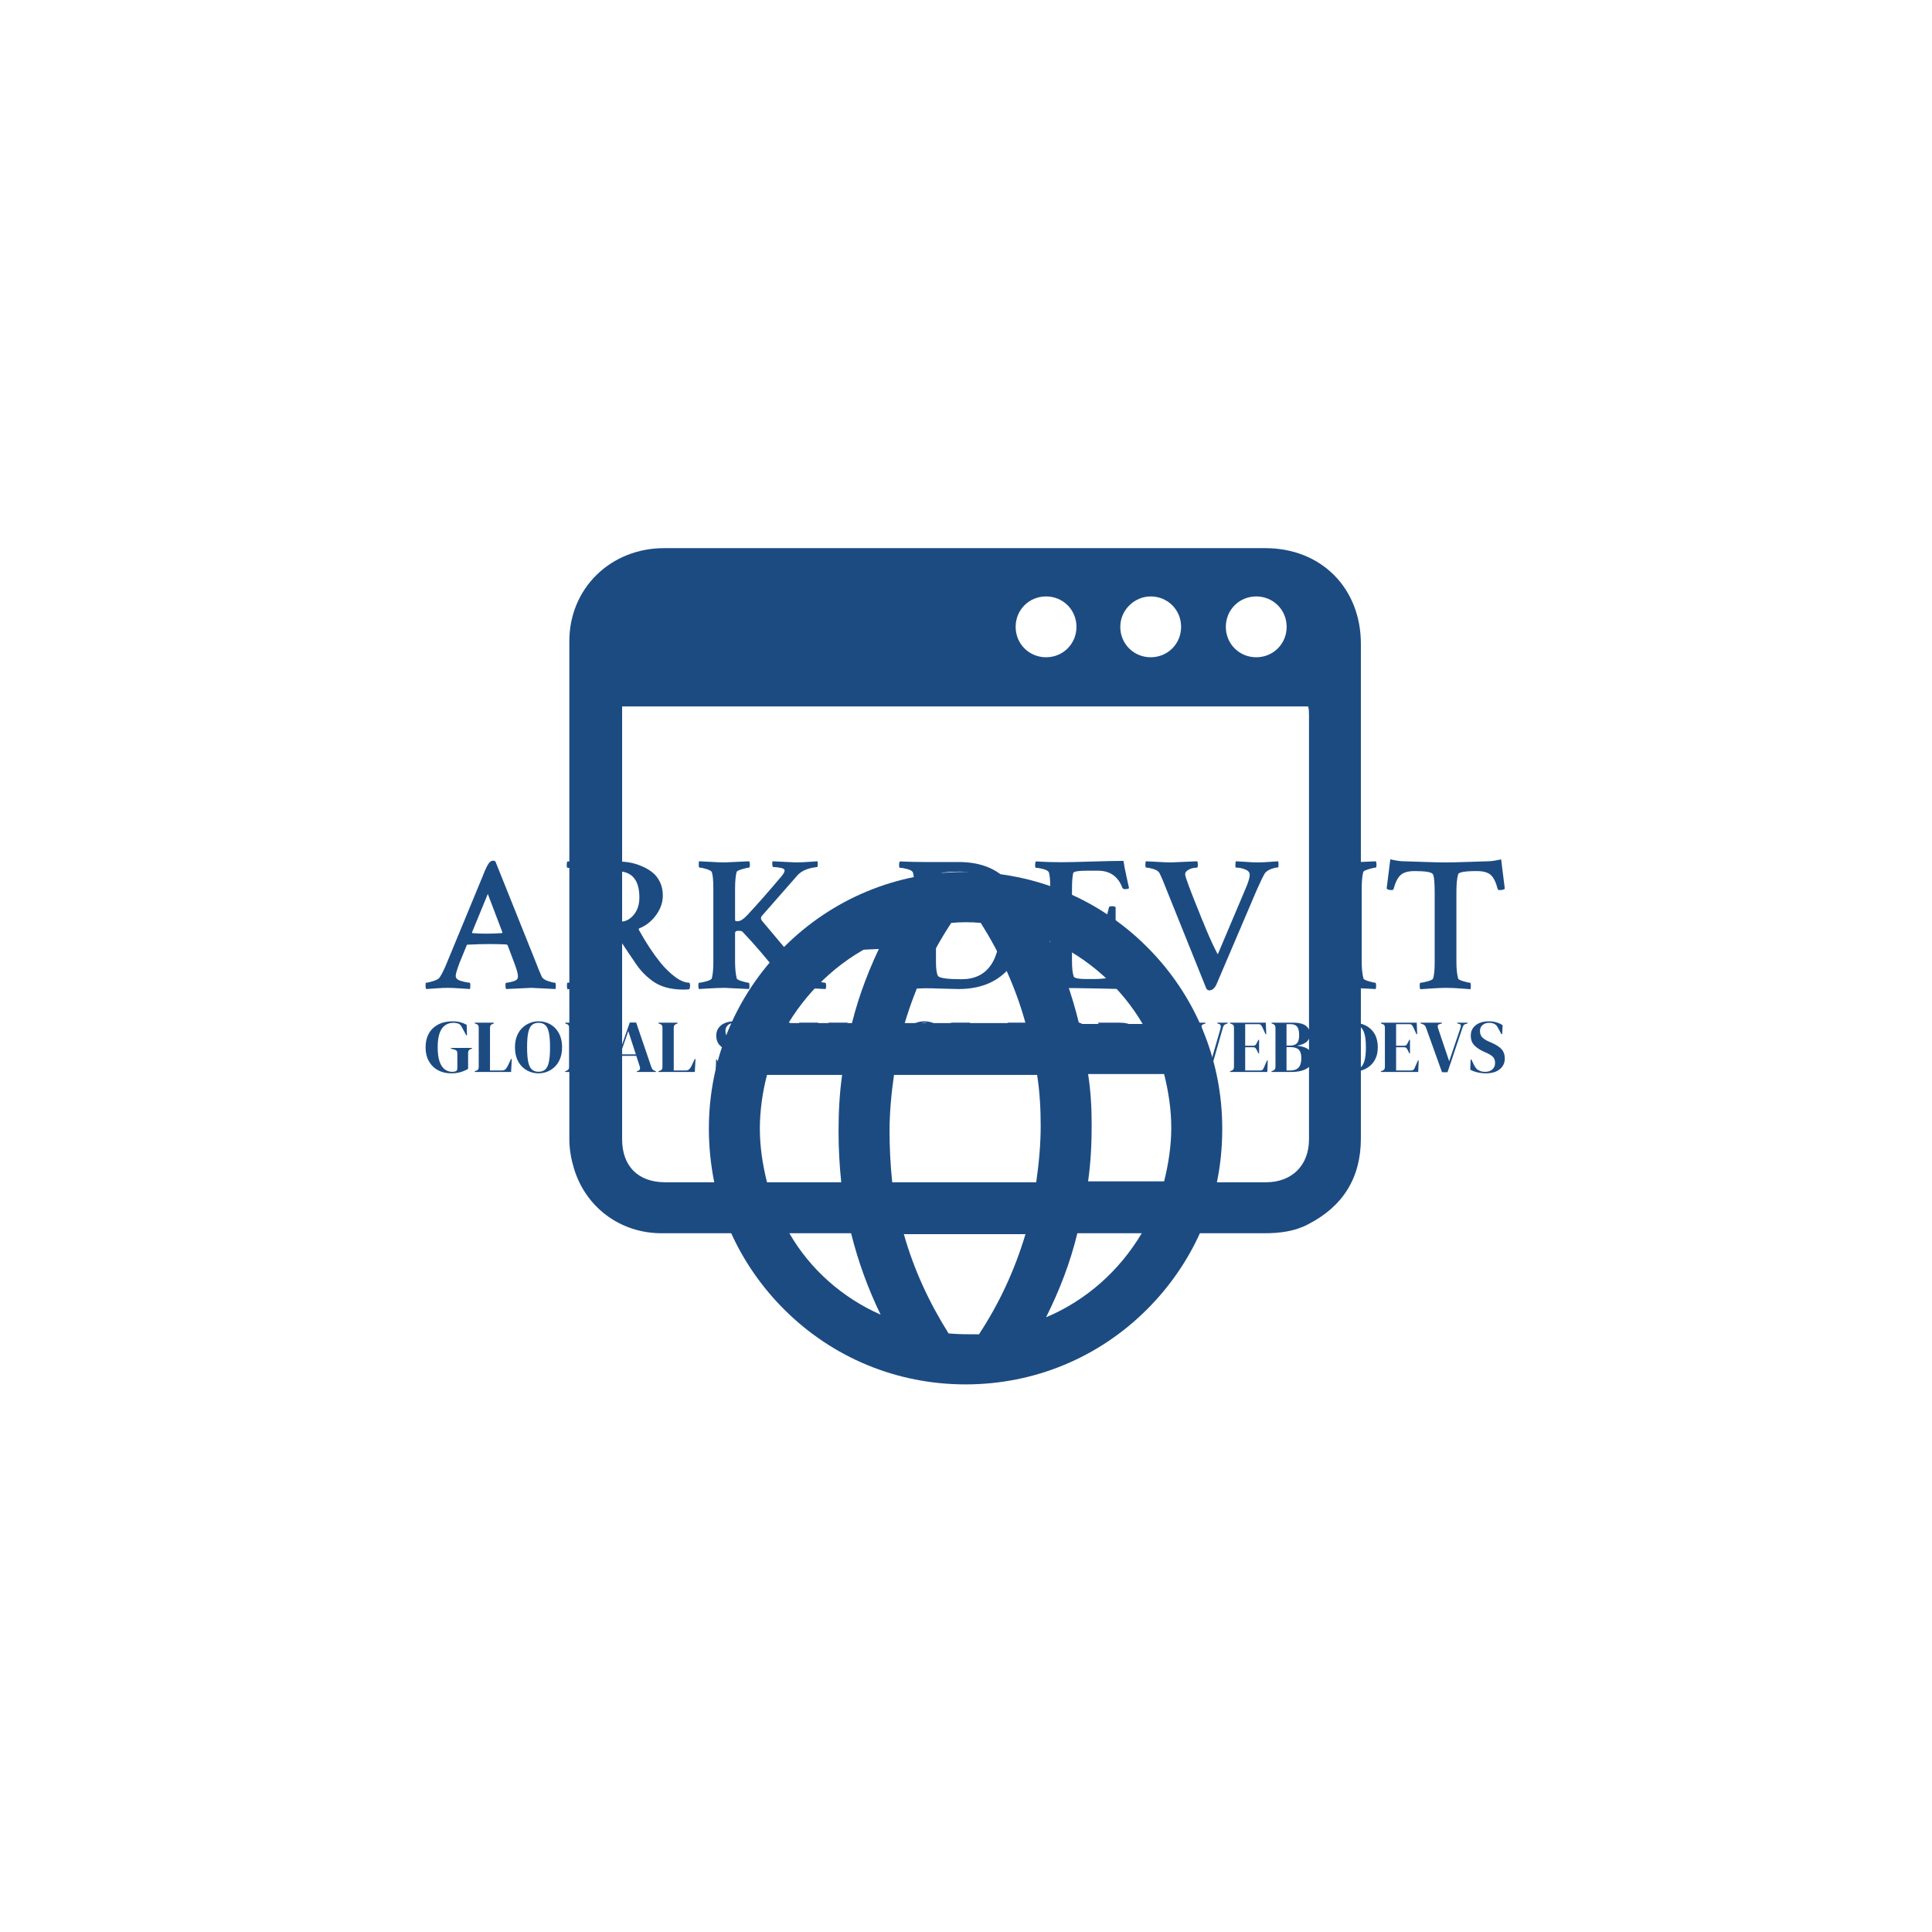 <svg xmlns="http://www.w3.org/2000/svg" version="1.1" xmlns:xlink="http://www.w3.org/1999/xlink" xmlns:svgjs="http://svgjs.dev/svgjs" width="1000" height="1000" viewBox="0 0 1000 1000"><rect width="1000" height="1000" fill="#ffffff"></rect><g transform="matrix(0.7,0,0,0.7,149.576,282.127)"><svg viewBox="0 0 396 247" data-background-color="#ffffff" preserveAspectRatio="xMidYMid meet" height="623" width="1000" xmlns="http://www.w3.org/2000/svg" xmlns:xlink="http://www.w3.org/1999/xlink"><g id="tight-bounds" transform="matrix(1,0,0,1,0.24,-0.1)"><svg viewBox="0 0 395.52 247.2" height="247.2" width="395.52"><g><svg></svg></g><g><svg viewBox="0 0 395.52 247.2" height="247.2" width="395.52"><g transform="matrix(1,0,0,1,39.552,92.234)"><svg viewBox="0 0 316.416 62.733" height="62.733" width="316.416"><g><svg viewBox="0 0 316.416 62.733" height="62.733" width="316.416"><g><svg viewBox="0 0 316.416 62.733" height="62.733" width="316.416"><g><svg viewBox="0 0 316.416 62.733" height="62.733" width="316.416"><g><svg viewBox="0 0 316.416 62.733" height="62.733" width="316.416"><g><svg viewBox="0 0 316.416 38.411" height="38.411" width="316.416"><g transform="matrix(1,0,0,1,0,0)"><svg width="316.416" viewBox="1.32 -32.81 274.29 33.3" height="38.411" data-palette-color="#1c4b82"><path d="M19.09-32.23L19.09-32.23 29.35-6.64Q30.08-4.69 30.81-3.08L30.81-3.08Q31.1-2.34 32.37-1.9 33.64-1.46 34.23-1.46L34.23-1.46Q34.42-1.46 34.42-0.59L34.42-0.59Q34.42 0 34.33 0.15L34.33 0.15Q28.47-0.15 28.17-0.15L28.17-0.15Q27.83-0.15 21.83 0.15L21.83 0.15Q21.63-0.05 21.63-0.76 21.63-1.46 21.83-1.46L21.83-1.46Q22.41-1.46 23.44-1.76 24.46-2.05 24.66-2.44L24.66-2.44Q24.8-2.73 24.8-3.08L24.8-3.08Q24.8-4.05 23.88-6.45L23.88-6.45 22.17-10.99Q21.97-11.18 21.83-11.18L21.83-11.18Q20.26-11.28 17.63-11.28 14.99-11.28 12.06-11.13L12.06-11.13Q11.77-11.13 11.77-10.94L11.77-10.94 9.91-6.4Q8.98-3.86 8.98-3.22 8.98-2.59 9.52-2.25L9.52-2.25Q9.96-1.95 11.06-1.71 12.16-1.46 12.55-1.46L12.55-1.46Q12.7-1.42 12.7-0.78 12.7-0.15 12.6 0.15L12.6 0.15Q12.35 0.15 10.3 0 8.25-0.15 6.98-0.15 5.71-0.15 3.98-0.02 2.25 0.1 1.51 0.15L1.51 0.15Q1.32-0.05 1.32-0.59L1.32-0.59Q1.32-1.46 1.42-1.46L1.42-1.46Q2-1.46 3.3-1.88 4.59-2.29 4.93-2.83L4.93-2.83Q5.86-4.3 6.79-6.64L6.79-6.64 15.87-28.61Q16.99-31.54 17.68-32.13L17.68-32.13Q18.07-32.47 18.51-32.47L18.51-32.47Q18.85-32.47 19.09-32.23ZM13.23-14.06L13.23-14.06Q14.94-13.92 16.75-13.92L16.75-13.92Q18.46-13.92 20.75-14.06L20.75-14.06 20.85-14.26 17.14-24.02 13.13-14.26Q13.13-14.06 13.23-14.06ZM50-29.79L50-29.79Q47.95-29.79 47.17-29.44L47.17-29.44Q46.63-29.2 46.58-24.37L46.58-24.37 46.58-18.75Q46.58-17.68 47.41-17.33 48.24-16.99 49.7-16.99L49.7-16.99 50.97-16.99Q52.78-16.99 54.22-18.7 55.66-20.41 55.66-23.14L55.66-23.14Q55.66-29.79 50-29.79ZM50.78-32.23L50.78-32.23Q52.05-32.23 53.44-31.96 54.83-31.69 56.32-31.05 57.81-30.42 58.98-29.49 60.15-28.56 60.89-27.05 61.62-25.54 61.62-23.63L61.62-23.63Q61.62-21 59.91-18.65 58.2-16.31 55.76-15.33L55.76-15.33Q55.37-15.19 55.56-14.84L55.56-14.84Q58.3-9.91 61.03-6.54L61.03-6.54Q62.74-4.44 64.72-2.95 66.7-1.46 68.36-1.46L68.36-1.46Q68.55-1.17 68.55-0.68L68.55-0.68Q68.55-0.2 68.36 0.2L68.36 0.2Q67.77 0.29 66.84 0.29L66.84 0.29Q64.35 0.29 62.33-0.29 60.3-0.88 58.81-2.03 57.32-3.17 56.35-4.25 55.37-5.32 54.29-6.98L54.29-6.98Q53.61-7.96 52.73-9.28 51.85-10.6 51.39-11.3 50.93-12.01 50.34-12.79 49.75-13.57 49.34-13.96 48.92-14.36 48.53-14.5L48.53-14.5Q48.24-14.65 47.36-14.65L47.36-14.65Q46.58-14.65 46.58-13.82L46.58-13.82 46.58-6.93Q46.58-4 46.97-2.78L46.97-2.78Q47.12-2.2 48.61-1.83 50.1-1.46 50.78-1.46L50.78-1.46Q50.97-1.46 50.97-0.63L50.97-0.63Q50.97-0.1 50.88 0.2L50.88 0.2Q45.51-0.1 43.94-0.1L43.94-0.1Q42.62-0.1 40.99-0.02 39.35 0.05 38.38 0.1L38.38 0.1 37.4 0.2Q37.25 0 37.25-0.68L37.25-0.68Q37.25-1.46 37.4-1.46L37.4-1.46Q38.03-1.46 39.28-1.78 40.52-2.1 40.72-2.54L40.72-2.54Q41.01-3.42 41.01-6.98L41.01-6.98 41.01-25.44Q41.01-28.22 40.72-29.44L40.72-29.44Q40.57-29.83 39.28-30.25 37.99-30.66 37.4-30.66L37.4-30.66Q37.2-30.66 37.2-31.4L37.2-31.4Q37.2-32.13 37.4-32.28L37.4-32.28Q42.58-32.13 43.89-32.13L43.89-32.13Q45.26-32.13 47.29-32.18 49.31-32.23 50.78-32.23ZM79.98-25.29L79.98-25.29 79.98-17.43Q79.98-17.29 80.05-17.21 80.12-17.14 80.22-17.09L80.22-17.09 80.27-17.09 80.66-17.09Q81.68-17.09 83.2-18.75L83.2-18.75Q87.1-22.95 91.79-28.52L91.79-28.52Q92.57-29.44 92.57-29.98L92.57-29.98Q92.57-30.47 91.5-30.66 90.42-30.86 89.69-30.86L89.69-30.86Q89.5-30.86 89.45-31.42 89.4-31.98 89.5-32.32L89.5-32.32Q94.92-32.03 95.41-32.03L95.41-32.03Q96.33-32.03 97.24-32.08 98.14-32.13 99.19-32.2 100.24-32.28 100.92-32.32L100.92-32.32Q101.02-32.13 101-31.49 100.97-30.86 100.83-30.86L100.83-30.86Q97.41-30.47 95.89-28.81L95.89-28.81 86.81-18.46Q86.27-17.82 86.91-17.09L86.91-17.09 98.33-3.52Q99.21-2.44 100.7-1.95 102.19-1.46 102.88-1.46L102.88-1.46Q103.12-1.46 103.12-0.54L103.12-0.54Q103.12-0.15 102.97 0.15L102.97 0.15Q97.11-0.15 96.28-0.15L96.28-0.15Q94.72-0.15 92.55-0.02 90.38 0.1 89.5 0.15L89.5 0.15Q89.3-0.05 89.3-0.76 89.3-1.46 89.5-1.46L89.5-1.46Q90.03-1.46 90.86-1.81 91.69-2.15 91.69-2.54L91.69-2.54Q91.69-2.78 90.33-4.59 88.96-6.4 86.57-9.2 84.17-12.01 81.83-14.45L81.83-14.45Q81.64-14.65 80.76-14.65L80.76-14.65Q79.98-14.65 79.98-14.06L79.98-14.06 79.98-6.84Q79.98-4.25 80.41-2.54L80.41-2.54Q80.51-2.2 81.76-1.83 83-1.46 83.44-1.46L83.44-1.46Q83.64-1.46 83.64-0.54L83.64-0.54Q83.64-0.15 83.54 0.15L83.54 0.15Q77.68-0.15 77.34-0.15L77.34-0.15Q76.36-0.15 75.29-0.1 74.21-0.05 72.92 0.02 71.63 0.1 70.84 0.15L70.84 0.15Q70.65-0.05 70.65-0.54L70.65-0.54Q70.65-1.46 70.84-1.46L70.84-1.46Q71.43-1.46 72.68-1.81 73.92-2.15 74.07-2.54L74.07-2.54Q74.46-4.05 74.46-6.64L74.46-6.64 74.46-25.49Q74.46-28.42 74.07-29.59L74.07-29.59Q73.87-29.98 72.7-30.35 71.53-30.71 70.94-30.71L70.94-30.71Q70.75-30.71 70.75-31.45L70.75-31.45Q70.75-32.23 70.84-32.32L70.84-32.32Q71.09-32.32 73.55-32.18 76.02-32.03 77.34-32.03L77.34-32.03Q77.73-32.03 83.59-32.32L83.59-32.32Q83.74-31.88 83.74-31.54L83.74-31.54Q83.74-30.71 83.54-30.71L83.54-30.71Q83.1-30.71 81.78-30.32 80.46-29.93 80.37-29.59L80.37-29.59Q79.98-28.08 79.98-25.29ZM106.14-10.11L106.14-10.11Q106.14-12.89 106.73-12.89L106.73-12.89 106.78-12.89 118.55-13.48 118.6-13.48Q118.89-13.48 118.89-13.04L118.89-13.04Q118.89-11.96 118.74-11.23 118.6-10.5 118.4-10.3L118.4-10.3 118.25-10.11 106.49-9.57Q106.44-9.57 106.39-9.57 106.34-9.57 106.24-9.72 106.14-9.86 106.14-10.11ZM128.36-32.13L128.36-32.13Q128.36-32.13 136.81-32.13L136.81-32.13Q144.77-32.13 149.23-27.44 153.7-22.75 153.7-16.41L153.7-16.41Q153.7-9.38 149.18-4.61 144.67 0.15 136.76 0.15L136.76 0.15Q135.73 0.15 132.73 0.05 129.73-0.05 128.41-0.05L128.41-0.05 121.91 0.15Q121.77 0 121.77-0.63L121.77-0.63Q121.77-1.46 121.91-1.46L121.91-1.46Q122.55-1.46 123.77-1.78 124.99-2.1 125.19-2.54L125.19-2.54Q125.53-3.56 125.53-6.98L125.53-6.98 125.53-25.44Q125.53-28.37 125.19-29.44L125.19-29.44Q125.04-29.98 123.82-30.32 122.6-30.66 121.87-30.66L121.87-30.66Q121.67-30.66 121.67-31.4L121.67-31.4Q121.67-32.08 121.87-32.28L121.87-32.28Q125.09-32.13 128.36-32.13ZM131.04-25.88L131.04-25.88 131.04-6.74Q131.04-4 131.58-3.13L131.58-3.13Q132.36-2.34 137.54-2.34L137.54-2.34Q147.45-2.34 147.45-16.6L147.45-16.6Q147.45-22.07 144.79-25.88 142.13-29.69 137.2-29.69L137.2-29.69 136.95-29.69Q132.27-29.69 131.68-28.91L131.68-28.91Q131.04-28.03 131.04-25.88ZM162.93-32.08L162.93-32.08Q165.08-32.08 170.5-32.25 175.92-32.42 178.7-32.42L178.7-32.42Q178.89-30.96 179.48-28.34 180.07-25.73 180.11-25.49L180.11-25.49Q179.87-25.24 179.09-25.24L179.09-25.24Q178.55-25.24 178.41-25.59L178.41-25.59Q176.79-29.93 172.16-29.93L172.16-29.93 169.62-29.93Q166-29.93 165.91-29.3L165.91-29.3Q165.61-27.93 165.61-25.34L165.61-25.34 165.61-17.68Q165.61-17.38 167.76-17.38L167.76-17.38 170.3-17.38Q170.35-17.38 170.5-17.38L170.5-17.38Q173.33-17.38 173.86-17.63 174.4-17.87 174.69-19.34L174.69-19.34Q174.84-20.07 174.99-20.56L174.99-20.56Q175.04-20.9 175.77-20.9L175.77-20.9Q176.45-20.9 176.7-20.65L176.7-20.65 176.7-11.43Q176.5-11.23 175.77-11.23L175.77-11.23Q175.13-11.23 174.99-11.62L174.99-11.62Q174.65-12.94 174.38-13.57 174.11-14.21 174.04-14.26 173.96-14.31 173.62-14.55L173.62-14.55Q172.99-14.94 169.13-14.94L169.13-14.94Q165.61-14.94 165.61-14.55L165.61-14.55 165.61-6.98Q165.61-4.3 166.05-3.03L166.05-3.03Q166.3-2.39 169.37-2.39L169.37-2.39 171.18-2.39Q174.99-2.39 176.99-3.42L176.99-3.42Q177.77-3.81 178.75-5.13 179.72-6.45 180.26-8.11L180.26-8.11Q180.31-8.4 180.94-8.4L180.94-8.4Q182.02-8.4 182.31-8.11L182.31-8.11Q182.17-7.67 181.6-6.1 181.04-4.54 180.75-3.74 180.46-2.93 180.11-1.76 179.77-0.59 179.68 0.15L179.68 0.15Q177.72 0.15 171.59 0 165.47-0.15 162.98-0.05L162.98-0.05 156.48 0.15Q156.34 0 156.34-0.63L156.34-0.63Q156.34-1.46 156.48-1.46L156.48-1.46Q157.12-1.46 158.34-1.78 159.56-2.1 159.75-2.54L159.75-2.54Q160.09-3.56 160.09-6.98L160.09-6.98 160.09-25.44Q160.09-28.37 159.75-29.44L159.75-29.44Q159.61-29.98 158.39-30.32 157.17-30.66 156.43-30.66L156.43-30.66Q156.24-30.66 156.24-31.4L156.24-31.4Q156.24-32.08 156.43-32.28L156.43-32.28Q159.66-32.08 162.93-32.08ZM190.76-32.03L190.76-32.03Q191.44-32.03 197.45-32.32L197.45-32.32Q197.59-32.13 197.59-31.42 197.59-30.71 197.4-30.71L197.4-30.71Q197.01-30.71 196.37-30.59 195.74-30.47 195.05-30.05 194.37-29.64 194.37-29L194.37-29Q194.37-28.08 198.08-18.99L198.08-18.99Q198.67-17.43 199.06-16.6L199.06-16.6Q199.64-15.09 200.52-13.11 201.4-11.13 202.04-9.86 202.67-8.59 202.67-8.69L202.67-8.69 209.8-25.54Q210.78-27.83 210.78-28.91L210.78-28.91Q210.78-29.79 209.63-30.25 208.48-30.71 207.31-30.71L207.31-30.71Q207.11-30.71 207.14-31.42 207.16-32.13 207.26-32.32L207.26-32.32Q207.7-32.32 209.6-32.18 211.51-32.03 212.68-32.03L212.68-32.03Q213.95-32.03 215.61-32.15 217.27-32.28 218-32.32L218-32.32Q218.1-32.08 218.1-31.59L218.1-31.59Q218.1-30.76 218-30.76L218-30.76Q217.37-30.76 216.32-30.4 215.27-30.03 214.68-29.35L214.68-29.35Q213.95-28.17 212.58-25.05L212.58-25.05 202.43-1.27Q201.69 0.49 200.52 0.49L200.52 0.49Q200.03 0.49 199.74 0L199.74 0 189.68-25Q188.56-27.93 187.83-29.35L187.83-29.35Q187.49-29.98 186.31-30.35 185.14-30.71 184.46-30.71L184.46-30.71Q184.26-30.71 184.26-31.45L184.26-31.45Q184.26-32.13 184.41-32.32L184.41-32.32Q184.75-32.32 187.09-32.18 189.44-32.03 190.76-32.03ZM233.72-6.64L233.72-25.49Q233.72-28.42 233.33-29.59L233.33-29.59Q233.13-29.98 231.96-30.35 230.79-30.71 230.2-30.71L230.2-30.71Q230.01-30.71 230.01-31.45L230.01-31.45Q230.01-32.23 230.11-32.32L230.11-32.32Q230.35-32.32 232.82-32.18 235.28-32.03 236.6-32.03L236.6-32.03Q236.99-32.03 242.85-32.32L242.85-32.32Q243-31.88 243-31.54L243-31.54Q243-30.71 242.8-30.71L242.8-30.71Q242.36-30.71 241.04-30.32 239.73-29.93 239.63-29.59L239.63-29.59Q239.24-28.08 239.24-25.29L239.24-25.29 239.24-6.93Q239.24-4.25 239.68-2.54L239.68-2.54Q239.77-2.2 241.02-1.83 242.27-1.46 242.7-1.46L242.7-1.46Q242.9-1.46 242.9-0.54L242.9-0.54Q242.9-0.15 242.8 0.15L242.8 0.15Q236.94-0.15 236.6-0.15L236.6-0.15Q235.62-0.15 234.55-0.1 233.48-0.05 232.18 0.02 230.89 0.1 230.11 0.15L230.11 0.15Q229.91-0.05 229.91-0.54L229.91-0.54Q229.91-1.46 230.11-1.46L230.11-1.46Q230.69-1.46 231.94-1.81 233.18-2.15 233.33-2.54L233.33-2.54Q233.72-4.05 233.72-6.64L233.72-6.64ZM255.18-32.15Q258.47-32.03 260.57-32.03 262.67-32.03 265.99-32.15 269.31-32.28 271.32-32.32L271.32-32.32Q272.54-32.32 274.68-32.81L274.68-32.81 275.61-25.34Q275.27-25 274.29-25L274.29-25Q273.9-25 273.81-25.24L273.81-25.24Q273.12-27.93 272-28.88 270.88-29.83 268.48-29.83L268.48-29.83Q263.94-29.83 263.75-29L263.75-29Q263.31-27.59 263.31-24.41L263.31-24.41 263.31-6.79Q263.31-4.15 263.75-2.54L263.75-2.54Q263.8-2.2 265.07-1.83 266.33-1.46 266.77-1.46L266.77-1.46Q266.97-1.46 266.97-0.59L266.97-0.59Q266.97-0.1 266.87 0.2L266.87 0.2Q266.24 0.15 264.99 0.05 263.75-0.05 262.7-0.1 261.65-0.15 260.67-0.15L260.67-0.15Q259.35-0.15 257.03 0 254.71 0.15 254.18 0.2L254.18 0.2Q253.98 0 253.98-0.59L253.98-0.59Q253.98-1.46 254.18-1.46L254.18-1.46Q254.76-1.46 256.01-1.81 257.25-2.15 257.4-2.54L257.4-2.54Q257.79-3.86 257.79-6.59L257.79-6.59 257.79-24.27Q257.79-28.32 257.35-29L257.35-29Q256.96-29.83 252.71-29.83L252.71-29.83Q250.32-29.83 249.2-28.88 248.07-27.93 247.34-25.29L247.34-25.29Q247.29-25 246.85-25L246.85-25Q245.92-25 245.58-25.39L245.58-25.39 246.51-32.81Q248.66-32.32 249.88-32.32L249.88-32.32Q251.88-32.28 255.18-32.15Z" opacity="1" transform="matrix(1,0,0,1,0,0)" fill="#1c4b82" class="undefined-text-0" data-fill-palette-color="primary" id="text-0"></path></svg></g></svg></g><g transform="matrix(1,0,0,1,0,47.48)"><svg viewBox="0 0 316.416 15.253" height="15.253" width="316.416"><g transform="matrix(1,0,0,1,0,0)"><svg width="316.416" viewBox="1 -33.9 721.84 34.8" height="15.253" data-palette-color="#1c4b82"><path d="M18.2 0.9L18.2 0.9Q13.1 0.9 9.22-1.23 5.35-3.35 3.18-7.28 1-11.2 1-16.55L1-16.55Q1-21.75 3.15-25.65 5.3-29.55 9.38-31.73 13.45-33.9 19.25-33.9L19.25-33.9Q21.9-33.9 24.18-33.3 26.45-32.7 28.5-31.55L28.5-31.55 28.7-24.55 28.2-24.55 25.4-29.75Q24.75-31 24.2-31.55 23.65-32.1 22.8-32.4L22.8-32.4Q22-32.65 21.33-32.77 20.65-32.9 19.55-32.9L19.55-32.9Q16.45-32.9 14.08-31.25 11.7-29.6 10.4-26 9.1-22.4 9.1-16.55L9.1-16.55Q9.1-10.75 10.33-7.1 11.55-3.45 13.8-1.78 16.05-0.1 19-0.1L19-0.1Q19.45-0.1 19.88-0.18 20.3-0.25 20.7-0.35L20.7-0.35Q21.65-0.5 21.95-1.15 22.25-1.8 22.25-2.7L22.25-2.7 22.25-12.6Q22.25-14.55 20.25-15L20.25-15 17.95-15.6 17.95-16.1 32.05-16.1 32.05-15.6 31.35-15.4Q29.45-14.8 29.45-12.9L29.45-12.9 29.45-2.05Q26.85-0.6 24.18 0.15 21.5 0.9 18.2 0.9ZM58.2 0L33.9 0 33.9-0.5 34.95-0.9Q36-1.3 36.27-1.88 36.55-2.45 36.55-3.45L36.55-3.45 36.55-29.55Q36.55-30.55 36.25-31.15 35.95-31.75 34.95-32.1L34.95-32.1 33.9-32.5 33.9-33 46.65-33 46.65-32.5 45.75-32.1Q44.8-31.75 44.45-31.13 44.1-30.5 44.1-29.5L44.1-29.5 44.1-1 51.8-1Q53.65-1 54.52-1.9 55.4-2.8 56.2-4.5L56.2-4.5 58.15-8.7 58.65-8.7 58.2 0ZM76.55 0.9L76.55 0.9Q73.5 0.9 70.67-0.2 67.85-1.3 65.62-3.48 63.4-5.65 62.1-8.9 60.8-12.15 60.8-16.5L60.8-16.5Q60.8-20.8 62.1-24.05 63.4-27.3 65.65-29.48 67.9-31.65 70.72-32.77 73.55-33.9 76.55-33.9L76.55-33.9Q79.6-33.9 82.42-32.83 85.25-31.75 87.47-29.58 89.7-27.4 91-24.13 92.3-20.85 92.3-16.5L92.3-16.5Q92.3-12.25 91-8.97 89.7-5.7 87.47-3.53 85.25-1.35 82.42-0.23 79.6 0.9 76.55 0.9ZM76.55-0.15L76.55-0.15Q79.3-0.15 81-1.63 82.7-3.1 83.47-6.68 84.25-10.25 84.25-16.5L84.25-16.5Q84.25-22.8 83.47-26.38 82.7-29.95 81-31.43 79.3-32.9 76.55-32.9L76.55-32.9Q73.85-32.9 72.15-31.43 70.45-29.95 69.67-26.38 68.9-22.8 68.9-16.5L68.9-16.5Q68.9-10.25 69.67-6.68 70.45-3.1 72.15-1.63 73.85-0.15 76.55-0.15ZM107.09 0L94.39 0 94.39-0.5 95.29-0.85Q96.29-1.25 96.67-1.85 97.04-2.45 97.04-3.45L97.04-3.45 97.04-29.55Q97.04-30.6 96.67-31.2 96.29-31.8 95.29-32.15L95.29-32.15 94.39-32.5 94.39-33 108.74-33Q114.84-33 117.54-30.78 120.24-28.55 120.24-25.15L120.24-25.15Q120.24-22.6 118.27-20.53 116.29-18.45 111.49-17.6L111.49-17.6Q116.99-17 119.54-14.73 122.09-12.45 122.09-9.2L122.09-9.2Q122.09-7.6 121.39-5.98 120.69-4.35 119.02-3 117.34-1.65 114.44-0.83 111.54 0 107.09 0L107.09 0ZM104.44-32L104.44-17.65 106.59-17.65Q109.94-17.65 111.42-19.2 112.89-20.75 112.89-24.6L112.89-24.6Q112.89-28.6 111.54-30.3 110.19-32 107.14-32L107.14-32 104.44-32ZM104.44-16.65L104.44-1 106.94-1Q110.69-1 112.52-3 114.34-5 114.34-9.25L114.34-9.25Q114.34-13.25 112.59-14.95 110.84-16.65 106.84-16.65L106.84-16.65 104.44-16.65ZM130.49 0L123.59 0 123.59-0.5 124.84-0.95Q125.84-1.35 126.39-1.93 126.94-2.5 127.29-3.55L127.29-3.55 137.59-33.1 141.84-33.1 151.99-3.35Q152.39-2.25 152.89-1.68 153.39-1.1 154.44-0.7L154.44-0.7 155.04-0.5 155.04 0 142.34 0 142.34-0.5 143.09-0.75Q144.14-1.15 144.37-1.88 144.59-2.6 144.29-3.6L144.29-3.6 141.94-10.8 130.84-10.8 128.44-3.75Q128.09-2.65 128.22-2 128.34-1.35 129.39-0.95L129.39-0.95 130.49-0.5 130.49 0ZM136.59-27.35L131.19-11.8 141.64-11.8 136.59-27.35ZM181.09 0L156.79 0 156.79-0.5 157.84-0.9Q158.89-1.3 159.16-1.88 159.44-2.45 159.44-3.45L159.44-3.45 159.44-29.55Q159.44-30.55 159.14-31.15 158.84-31.75 157.84-32.1L157.84-32.1 156.79-32.5 156.79-33 169.54-33 169.54-32.5 168.64-32.1Q167.69-31.75 167.34-31.13 166.99-30.5 166.99-29.5L166.99-29.5 166.99-1 174.69-1Q176.54-1 177.41-1.9 178.29-2.8 179.09-4.5L179.09-4.5 181.04-8.7 181.54-8.7 181.09 0ZM205.43 0.9L205.43 0.9Q202.68 0.9 199.83 0.23 196.98-0.45 195.08-1.55L195.08-1.55 195.33-8.35 195.83-8.35 197.38-5.1Q198.08-3.7 198.88-2.63 199.68-1.55 201.08-0.95L201.08-0.95Q202.08-0.45 203.01-0.28 203.93-0.1 205.08-0.1L205.08-0.1Q208.13-0.1 209.91-1.75 211.68-3.4 211.68-6L211.68-6Q211.68-8.45 210.48-9.83 209.28-11.2 206.63-12.5L206.63-12.5 204.58-13.4Q200.28-15.3 197.86-17.78 195.43-20.25 195.43-24.35L195.43-24.35Q195.43-27.3 196.96-29.45 198.48-31.6 201.21-32.75 203.93-33.9 207.58-33.9L207.58-33.9Q210.23-33.9 212.61-33.2 214.98-32.5 216.73-31.3L216.73-31.3 216.43-25.3 215.93-25.3 213.88-29.05Q213.03-30.8 212.18-31.53 211.33-32.25 210.23-32.55L210.23-32.55Q209.58-32.75 209.03-32.83 208.48-32.9 207.63-32.9L207.63-32.9Q205.08-32.9 203.33-31.43 201.58-29.95 201.58-27.45L201.58-27.45Q201.58-24.9 202.93-23.38 204.28-21.85 206.88-20.65L206.88-20.65 209.18-19.65Q213.98-17.55 216.08-15.18 218.18-12.8 218.18-9.05L218.18-9.05Q218.18-4.65 214.86-1.88 211.53 0.9 205.43 0.9ZM237.93 0.9L237.93 0.9Q233.08 0.9 229.16-1.07 225.23-3.05 222.93-6.95 220.63-10.85 220.63-16.5L220.63-16.5Q220.63-20.8 222.03-24.05 223.43-27.3 225.86-29.5 228.28-31.7 231.46-32.8 234.63-33.9 238.18-33.9L238.18-33.9Q241.03-33.9 243.43-33.25 245.83-32.6 247.93-31.45L247.93-31.45 248.13-25.3 247.63-25.3 245.13-29.3Q244.63-30.25 244.03-31.03 243.43-31.8 242.53-32.2L242.53-32.2Q241.78-32.55 241.06-32.73 240.33-32.9 239.23-32.9L239.23-32.9Q236.33-32.9 233.96-31.35 231.58-29.8 230.16-26.23 228.73-22.65 228.73-16.45L228.73-16.45Q228.73-10.3 230.08-6.73 231.43-3.15 233.76-1.63 236.08-0.1 238.98-0.1L238.98-0.1Q240.58-0.1 241.53-0.33 242.48-0.55 243.43-1L243.43-1Q244.38-1.4 244.88-2.18 245.38-2.95 245.78-3.85L245.78-3.85 247.98-8.75 248.48-8.75 248.33-1.6Q246.23-0.5 243.63 0.2 241.03 0.9 237.93 0.9ZM263.58 0L250.88 0 250.88-0.5 251.88-0.9Q252.88-1.25 253.2-1.85 253.53-2.45 253.53-3.4L253.53-3.4 253.53-29.55Q253.53-30.55 253.2-31.15 252.88-31.75 251.88-32.1L251.88-32.1 250.88-32.5 250.88-33 263.58-33 263.58-32.5 262.73-32.15Q261.78-31.8 261.43-31.23 261.08-30.65 261.08-29.65L261.08-29.65 261.08-17.5 273.03-17.5 273.03-29.65Q273.03-30.65 272.7-31.23 272.38-31.8 271.38-32.15L271.38-32.15 270.48-32.5 270.48-33 283.23-33 283.23-32.5 282.23-32.1Q281.28-31.75 280.93-31.15 280.58-30.55 280.58-29.55L280.58-29.55 280.58-3.4Q280.58-2.45 280.93-1.85 281.28-1.25 282.23-0.9L282.23-0.9 283.23-0.5 283.23 0 270.48 0 270.48-0.5 271.38-0.8Q272.38-1.2 272.7-1.78 273.03-2.35 273.03-3.35L273.03-3.35 273.03-16.5 261.08-16.5 261.08-3.35Q261.08-1.5 262.73-0.8L262.73-0.8 263.58-0.5 263.58 0ZM301.08 0.9L301.08 0.9Q298.03 0.9 295.2-0.2 292.38-1.3 290.15-3.48 287.93-5.65 286.63-8.9 285.33-12.15 285.33-16.5L285.33-16.5Q285.33-20.8 286.63-24.05 287.93-27.3 290.18-29.48 292.43-31.65 295.25-32.77 298.08-33.9 301.08-33.9L301.08-33.9Q304.13-33.9 306.95-32.83 309.78-31.75 312-29.58 314.23-27.4 315.53-24.13 316.83-20.85 316.83-16.5L316.83-16.5Q316.83-12.25 315.53-8.97 314.23-5.7 312-3.53 309.78-1.35 306.95-0.23 304.13 0.9 301.08 0.9ZM301.08-0.15L301.08-0.15Q303.83-0.15 305.53-1.63 307.23-3.1 308-6.68 308.78-10.25 308.78-16.5L308.78-16.5Q308.78-22.8 308-26.38 307.23-29.95 305.53-31.43 303.83-32.9 301.08-32.9L301.08-32.9Q298.38-32.9 296.68-31.43 294.98-29.95 294.2-26.38 293.43-22.8 293.43-16.5L293.43-16.5Q293.43-10.25 294.2-6.68 294.98-3.1 296.68-1.63 298.38-0.15 301.08-0.15ZM334.57 0.9L334.57 0.9Q331.52 0.9 328.7-0.2 325.87-1.3 323.65-3.48 321.42-5.65 320.12-8.9 318.82-12.15 318.82-16.5L318.82-16.5Q318.82-20.8 320.12-24.05 321.42-27.3 323.67-29.48 325.92-31.65 328.75-32.77 331.57-33.9 334.57-33.9L334.57-33.9Q337.62-33.9 340.45-32.83 343.27-31.75 345.5-29.58 347.72-27.4 349.02-24.13 350.32-20.85 350.32-16.5L350.32-16.5Q350.32-12.25 349.02-8.97 347.72-5.7 345.5-3.53 343.27-1.35 340.45-0.23 337.62 0.9 334.57 0.9ZM334.57-0.15L334.57-0.15Q337.32-0.15 339.02-1.63 340.72-3.1 341.5-6.68 342.27-10.25 342.27-16.5L342.27-16.5Q342.27-22.8 341.5-26.38 340.72-29.95 339.02-31.43 337.32-32.9 334.57-32.9L334.57-32.9Q331.87-32.9 330.17-31.43 328.47-29.95 327.7-26.38 326.92-22.8 326.92-16.5L326.92-16.5Q326.92-10.25 327.7-6.68 328.47-3.1 330.17-1.63 331.87-0.15 334.57-0.15ZM376.72 0L352.42 0 352.42-0.5 353.47-0.9Q354.52-1.3 354.8-1.88 355.07-2.45 355.07-3.45L355.07-3.45 355.07-29.55Q355.07-30.55 354.77-31.15 354.47-31.75 353.47-32.1L353.47-32.1 352.42-32.5 352.42-33 365.17-33 365.17-32.5 364.27-32.1Q363.32-31.75 362.97-31.13 362.62-30.5 362.62-29.5L362.62-29.5 362.62-1 370.32-1Q372.17-1 373.05-1.9 373.92-2.8 374.72-4.5L374.72-4.5 376.67-8.7 377.17-8.7 376.72 0ZM403.92 0L390.32 0 390.32-0.5 391.22-0.8Q392.22-1.15 392.57-1.75 392.92-2.35 392.92-3.35L392.92-3.35Q392.97-6.35 392.97-9.4 392.97-12.45 392.97-15.5L392.97-15.5 392.97-17.5Q392.97-20.5 392.97-23.53 392.97-26.55 392.92-29.55L392.92-29.55Q392.92-30.55 392.64-31.15 392.37-31.75 391.42-32.1L391.42-32.1 390.32-32.5 390.32-33 414.52-33 414.87-24.7 414.37-24.7 411.52-29.95Q411.02-30.9 410.37-31.45 409.72-32 408.57-32L408.57-32 400.52-32Q400.47-28.45 400.47-24.75 400.47-21.05 400.47-17.4L400.47-17.4 405.67-17.4Q406.82-17.4 407.37-17.9 407.92-18.4 408.42-19.35L408.42-19.35 409.47-21.25 409.97-21.25 409.97-12.5 409.47-12.5 408.37-14.4Q407.87-15.3 407.34-15.85 406.82-16.4 405.67-16.4L405.67-16.4 400.47-16.4Q400.47-12.9 400.47-9.73 400.47-6.55 400.52-3.5L400.52-3.5Q400.52-1.55 402.42-0.95L402.42-0.95 403.92-0.5 403.92 0ZM432.86 0.9L432.86 0.9Q429.81 0.9 426.99-0.2 424.16-1.3 421.94-3.48 419.71-5.65 418.41-8.9 417.11-12.15 417.11-16.5L417.11-16.5Q417.11-20.8 418.41-24.05 419.71-27.3 421.96-29.48 424.21-31.65 427.04-32.77 429.86-33.9 432.86-33.9L432.86-33.9Q435.91-33.9 438.74-32.83 441.56-31.75 443.79-29.58 446.01-27.4 447.31-24.13 448.61-20.85 448.61-16.5L448.61-16.5Q448.61-12.25 447.31-8.97 446.01-5.7 443.79-3.53 441.56-1.35 438.74-0.23 435.91 0.9 432.86 0.9ZM432.86-0.15L432.86-0.15Q435.61-0.15 437.31-1.63 439.01-3.1 439.79-6.68 440.56-10.25 440.56-16.5L440.56-16.5Q440.56-22.8 439.79-26.38 439.01-29.95 437.31-31.43 435.61-32.9 432.86-32.9L432.86-32.9Q430.16-32.9 428.46-31.43 426.76-29.95 425.99-26.38 425.21-22.8 425.21-16.5L425.21-16.5Q425.21-10.25 425.99-6.68 426.76-3.1 428.46-1.63 430.16-0.15 432.86-0.15ZM463.51 0L450.71 0 450.71-0.5 451.76-0.85Q452.76-1.2 453.06-1.78 453.36-2.35 453.36-3.4L453.36-3.4 453.36-29.55Q453.36-30.55 453.09-31.13 452.81-31.7 451.86-32.05L451.86-32.05 450.71-32.5 450.71-33 465.01-33Q470.91-33 474.06-30.78 477.21-28.55 477.21-24.6L477.21-24.6Q477.21-22.4 475.56-20.2 473.91-18 470.36-16.8L470.36-16.8 477.31-3Q477.76-2.15 478.34-1.63 478.91-1.1 479.86-0.7L479.86-0.7 480.51-0.45 480.51 0 471.56 0 464.16-15.75 460.76-15.75 460.76-3.4Q460.76-2.45 461.06-1.85 461.36-1.25 462.31-0.95L462.31-0.95 463.51-0.5 463.51 0ZM460.76-32L460.76-16.75 463.16-16.75Q466.76-16.75 468.36-18.68 469.96-20.6 469.96-24.4L469.96-24.4Q469.96-28.25 468.46-30.13 466.96-32 463.41-32L463.41-32 460.76-32ZM507.15 0.15L503.7 0.15 494.85-29.6Q494.5-30.75 494.1-31.28 493.7-31.8 492.7-32.25L492.7-32.25 492.1-32.5 492.1-33 505.35-33 505.35-32.5 504.3-32.1Q503.15-31.65 502.75-31 502.35-30.35 502.7-29.2L502.7-29.2 508.15-8.4 514.05-25.85 512.9-29.4Q512.55-30.45 512.25-31 511.95-31.55 511.25-31.9L511.25-31.9 510.15-32.5 510.15-33 522.7-33 522.7-32.5 521.15-31.9Q520.15-31.55 520.03-30.88 519.9-30.2 520.25-29.15L520.25-29.15 526.61-7.9 532.61-28.75Q532.95-29.95 532.86-30.85 532.75-31.75 531.61-32.15L531.61-32.15 530.55-32.5 530.55-33 537.5-33 537.5-32.5 536.2-32Q535.2-31.65 534.8-30.9 534.4-30.15 534.11-29.05L534.11-29.05 525.8 0.15 522.36 0.15 514.86-23.35 507.15 0.15ZM564 0L539.05 0 539.05-0.5 540.2-0.95Q541.05-1.3 541.38-1.88 541.7-2.45 541.7-3.45L541.7-3.45 541.7-29.55Q541.7-30.55 541.43-31.13 541.15-31.7 540.2-32.05L540.2-32.05 539.05-32.5 539.05-33 563-33 563.3-25.3 562.8-25.3 560.65-30Q560.2-30.9 559.7-31.45 559.2-32 558.2-32L558.2-32 549.2-32 549.2-17.55 554.55-17.55Q555.55-17.55 556.08-18.07 556.6-18.6 557-19.5L557-19.5 558-21.5 558.5-21.5 558.5-12.5 558-12.5 557-14.6Q556.55-15.5 556.05-16.03 555.55-16.55 554.55-16.55L554.55-16.55 549.2-16.55 549.2-1 559.3-1Q560.3-1 560.85-1.53 561.4-2.05 561.75-3L561.75-3 563.8-7.7 564.3-7.7 564 0ZM579.5 0L566.8 0 566.8-0.5 567.7-0.85Q568.7-1.25 569.07-1.85 569.45-2.45 569.45-3.45L569.45-3.45 569.45-29.55Q569.45-30.6 569.07-31.2 568.7-31.8 567.7-32.15L567.7-32.15 566.8-32.5 566.8-33 581.15-33Q587.25-33 589.95-30.78 592.65-28.55 592.65-25.15L592.65-25.15Q592.65-22.6 590.67-20.53 588.7-18.45 583.9-17.6L583.9-17.6Q589.4-17 591.95-14.73 594.5-12.45 594.5-9.2L594.5-9.2Q594.5-7.6 593.8-5.98 593.1-4.35 591.42-3 589.75-1.65 586.85-0.83 583.95 0 579.5 0L579.5 0ZM576.85-32L576.85-17.65 579-17.65Q582.35-17.65 583.82-19.2 585.3-20.75 585.3-24.6L585.3-24.6Q585.3-28.6 583.95-30.3 582.6-32 579.55-32L579.55-32 576.85-32ZM576.85-16.65L576.85-1 579.35-1Q583.1-1 584.92-3 586.75-5 586.75-9.25L586.75-9.25Q586.75-13.25 585-14.95 583.25-16.65 579.25-16.65L579.25-16.65 576.85-16.65ZM619.89 0L607.59 0 607.59-0.5 608.64-0.9Q610.24-1.55 610.24-3.45L610.24-3.45 610.24-29.55Q610.24-31.55 608.64-32.1L608.64-32.1 607.59-32.5 607.59-33 620.79-33Q626.09-33 629.92-31.03 633.74-29.05 635.82-25.38 637.89-21.7 637.89-16.55L637.89-16.55Q637.89-11.3 635.64-7.6 633.39-3.9 629.37-1.95 625.34 0 619.89 0L619.89 0ZM617.74-32L617.74-1 619.89-1Q623.49-1 625.69-2.43 627.89-3.85 628.92-7.23 629.94-10.6 629.94-16.5L629.94-16.5Q629.94-22.4 628.92-25.78 627.89-29.15 625.74-30.58 623.59-32 620.09-32L620.09-32 617.74-32ZM664.94 0L639.99 0 639.99-0.5 641.14-0.95Q641.99-1.3 642.32-1.88 642.64-2.45 642.64-3.45L642.64-3.45 642.64-29.55Q642.64-30.55 642.37-31.13 642.09-31.7 641.14-32.05L641.14-32.05 639.99-32.5 639.99-33 663.94-33 664.24-25.3 663.74-25.3 661.59-30Q661.14-30.9 660.64-31.45 660.14-32 659.14-32L659.14-32 650.14-32 650.14-17.55 655.49-17.55Q656.49-17.55 657.02-18.07 657.54-18.6 657.94-19.5L657.94-19.5 658.94-21.5 659.44-21.5 659.44-12.5 658.94-12.5 657.94-14.6Q657.49-15.5 656.99-16.03 656.49-16.55 655.49-16.55L655.49-16.55 650.14-16.55 650.14-1 660.24-1Q661.24-1 661.79-1.53 662.34-2.05 662.69-3L662.69-3 664.74-7.7 665.24-7.7 664.94 0ZM684.54 0.15L680.84 0.15 670.14-29.65Q669.79-30.65 669.21-31.23 668.64-31.8 667.64-32.1L667.64-32.1 666.44-32.5 666.44-33 680.84-33 680.84-32.5 679.29-32.05Q678.14-31.75 678.01-31 677.89-30.25 678.24-29.15L678.24-29.15 685.64-7.2 693.09-29.2Q693.49-30.35 693.46-31.1 693.44-31.85 692.29-32.15L692.29-32.15 690.99-32.5 690.99-33 697.99-33 697.99-32.5 696.64-32.1Q695.69-31.85 695.29-31.23 694.89-30.6 694.54-29.6L694.54-29.6 684.54 0.15ZM710.09 0.9L710.09 0.9Q707.34 0.9 704.49 0.23 701.64-0.45 699.74-1.55L699.74-1.55 699.99-8.35 700.49-8.35 702.04-5.1Q702.74-3.7 703.54-2.63 704.34-1.55 705.74-0.95L705.74-0.95Q706.74-0.45 707.66-0.28 708.59-0.1 709.74-0.1L709.74-0.1Q712.79-0.1 714.56-1.75 716.34-3.4 716.34-6L716.34-6Q716.34-8.45 715.14-9.83 713.94-11.2 711.29-12.5L711.29-12.5 709.24-13.4Q704.94-15.3 702.51-17.78 700.09-20.25 700.09-24.35L700.09-24.35Q700.09-27.3 701.61-29.45 703.14-31.6 705.86-32.75 708.59-33.9 712.24-33.9L712.24-33.9Q714.89-33.9 717.26-33.2 719.64-32.5 721.39-31.3L721.39-31.3 721.09-25.3 720.59-25.3 718.54-29.05Q717.69-30.8 716.84-31.53 715.99-32.25 714.89-32.55L714.89-32.55Q714.24-32.75 713.69-32.83 713.14-32.9 712.29-32.9L712.29-32.9Q709.74-32.9 707.99-31.43 706.24-29.95 706.24-27.45L706.24-27.45Q706.24-24.9 707.59-23.38 708.94-21.85 711.54-20.65L711.54-20.65 713.84-19.65Q718.64-17.55 720.74-15.18 722.84-12.8 722.84-9.05L722.84-9.05Q722.84-4.65 719.51-1.88 716.19 0.9 710.09 0.9Z" opacity="1" transform="matrix(1,0,0,1,0,0)" fill="#1c4b82" class="undefined-text-1" data-fill-palette-color="secondary" id="text-1"></path></svg></g></svg></g></svg></g></svg></g><g></g></svg></g></svg></g></svg></g><g mask="url(#f5dffaec-f266-481c-9676-728def397c2a)"><g transform="matrix(2.622, 0, 0, 2.622, 81.716, 1)"><svg xmlns="http://www.w3.org/2000/svg" xmlns:xlink="http://www.w3.org/1999/xlink" version="1.1" x="0" y="0" viewBox="5.7 3.2 88.5 93.5" enable-background="new 0 0 100 100" xml:space="preserve" height="93.5" width="88.5" class="icon-none" data-fill-palette-color="accent" id="none"><path d="M83.5 3.2c-11.2 0-22.3 0-33.5 0 0 0 0 0 0 0-11.2 0-22.5 0-33.7 0-6 0-10.6 4.5-10.6 10.4 0 18.6 0 37.1 0 55.7 0 1.1 0.2 2.2 0.5 3.2 1.3 4.4 5.2 7.3 9.8 7.3 2.6 0 5.2 0 7.8 0 1.4 3.1 3.4 6 5.9 8.5 5.4 5.4 12.6 8.4 20.3 8.4s14.9-3 20.3-8.4c2.5-2.5 4.5-5.4 5.9-8.5 2.4 0 4.8 0 7.2 0 1.7 0 3.4-0.2 4.9-1 3.9-2 5.9-5.2 5.9-9.6 0-18.4 0-36.9 0-55.3C94.2 7.7 89.8 3.2 83.5 3.2zM82.5 8.6c1.9 0 3.4 1.5 3.4 3.4s-1.5 3.4-3.4 3.4c-1.9 0-3.4-1.5-3.4-3.4S80.6 8.6 82.5 8.6zM70.7 8.6c1.9 0 3.4 1.5 3.4 3.4s-1.5 3.4-3.4 3.4c-1.9 0-3.4-1.5-3.4-3.4S68.9 8.6 70.7 8.6zM59 8.6c1.9 0 3.4 1.5 3.4 3.4s-1.5 3.4-3.4 3.4c-1.9 0-3.4-1.5-3.4-3.4S57.1 8.6 59 8.6zM27 68.1c0-2 0.3-4.1 0.8-6h8.4c-0.3 2.1-0.4 4.2-0.4 6.3 0 1.9 0.1 3.8 0.3 5.7-2.8 0-5.6 0-8.3 0C27.3 72.1 27 70.1 27 68.1zM41.5 68.4c0-2.1 0.2-4.2 0.5-6.3h16c0.3 1.9 0.4 3.8 0.4 5.7 0 2.1-0.2 4.2-0.5 6.3-5.4 0-10.7 0-16.1 0C41.6 72.2 41.5 70.2 41.5 68.4zM43.2 56.3c1.2-4 2.9-7.7 5.2-11.2 1.1-0.1 2.2-0.1 3.3 0 2.2 3.5 3.9 7.2 5 11.2H43.2zM59.4 47.1c4.3 1.9 8 5.2 10.4 9.3h-7.1C61.9 53.1 60.8 50 59.4 47.1zM63.7 62h8.5c0.5 2 0.8 4 0.8 6 0 2-0.3 4-0.8 6-2.8 0-5.7 0-8.5 0 0.3-2.1 0.4-4.2 0.4-6.3C64.1 65.8 64 63.9 63.7 62zM37.3 56.3h-7.1c2.5-4.1 6.2-7.4 10.6-9.3C39.3 50 38.1 53.1 37.3 56.3zM30.3 79.8c0.2 0 0.5 0 0.7 0 2.1 0 4.1 0 6.2 0 0.8 3.2 1.9 6.2 3.3 9.1C36.2 87 32.6 83.8 30.3 79.8zM48.1 91c-2.2-3.5-3.9-7.2-5-11.1 4.5 0 9 0 13.6 0-1.2 4-2.9 7.7-5.2 11.2C50.2 91.1 49.2 91.1 48.1 91zM59 89.2c1.5-3 2.7-6.1 3.5-9.4 2.4 0 4.8 0 7.2 0C67.2 84 63.5 87.3 59 89.2zM88.4 21.9c0 15.8 0 31.6 0 47.4 0 2.9-1.9 4.8-4.8 4.8-1.8 0-3.7 0-5.5 0 0.4-1.9 0.6-3.9 0.6-6 0-7.7-3-14.9-8.4-20.3-5.4-5.4-12.6-8.4-20.3-8.4s-14.9 3-20.3 8.4c-5.4 5.4-8.4 12.6-8.4 20.3 0 2 0.2 4 0.6 6-1.8 0-3.6 0-5.5 0-3 0-4.8-1.8-4.8-4.8 0-15.8 0-31.6 0-47.5 0-0.3 0-0.5 0-0.9 25.6 0 51.1 0 76.7 0C88.4 21.2 88.4 21.6 88.4 21.9z" fill="#1c4b82" data-fill-palette-color="accent"></path></svg></g></g></svg></g><defs><mask id="f5dffaec-f266-481c-9676-728def397c2a"><rect width="640" height="400" fill="white"></rect><rect width="348.058" height="80.869" fill="black" x="145.971" y="159.566" id="transform-me" transform="matrix(1,0,0,1,-122.24,-76.4)"></rect></mask></defs></svg><rect width="395.52" height="247.2" fill="none" stroke="none" visibility="hidden"></rect></g></svg></g></svg>